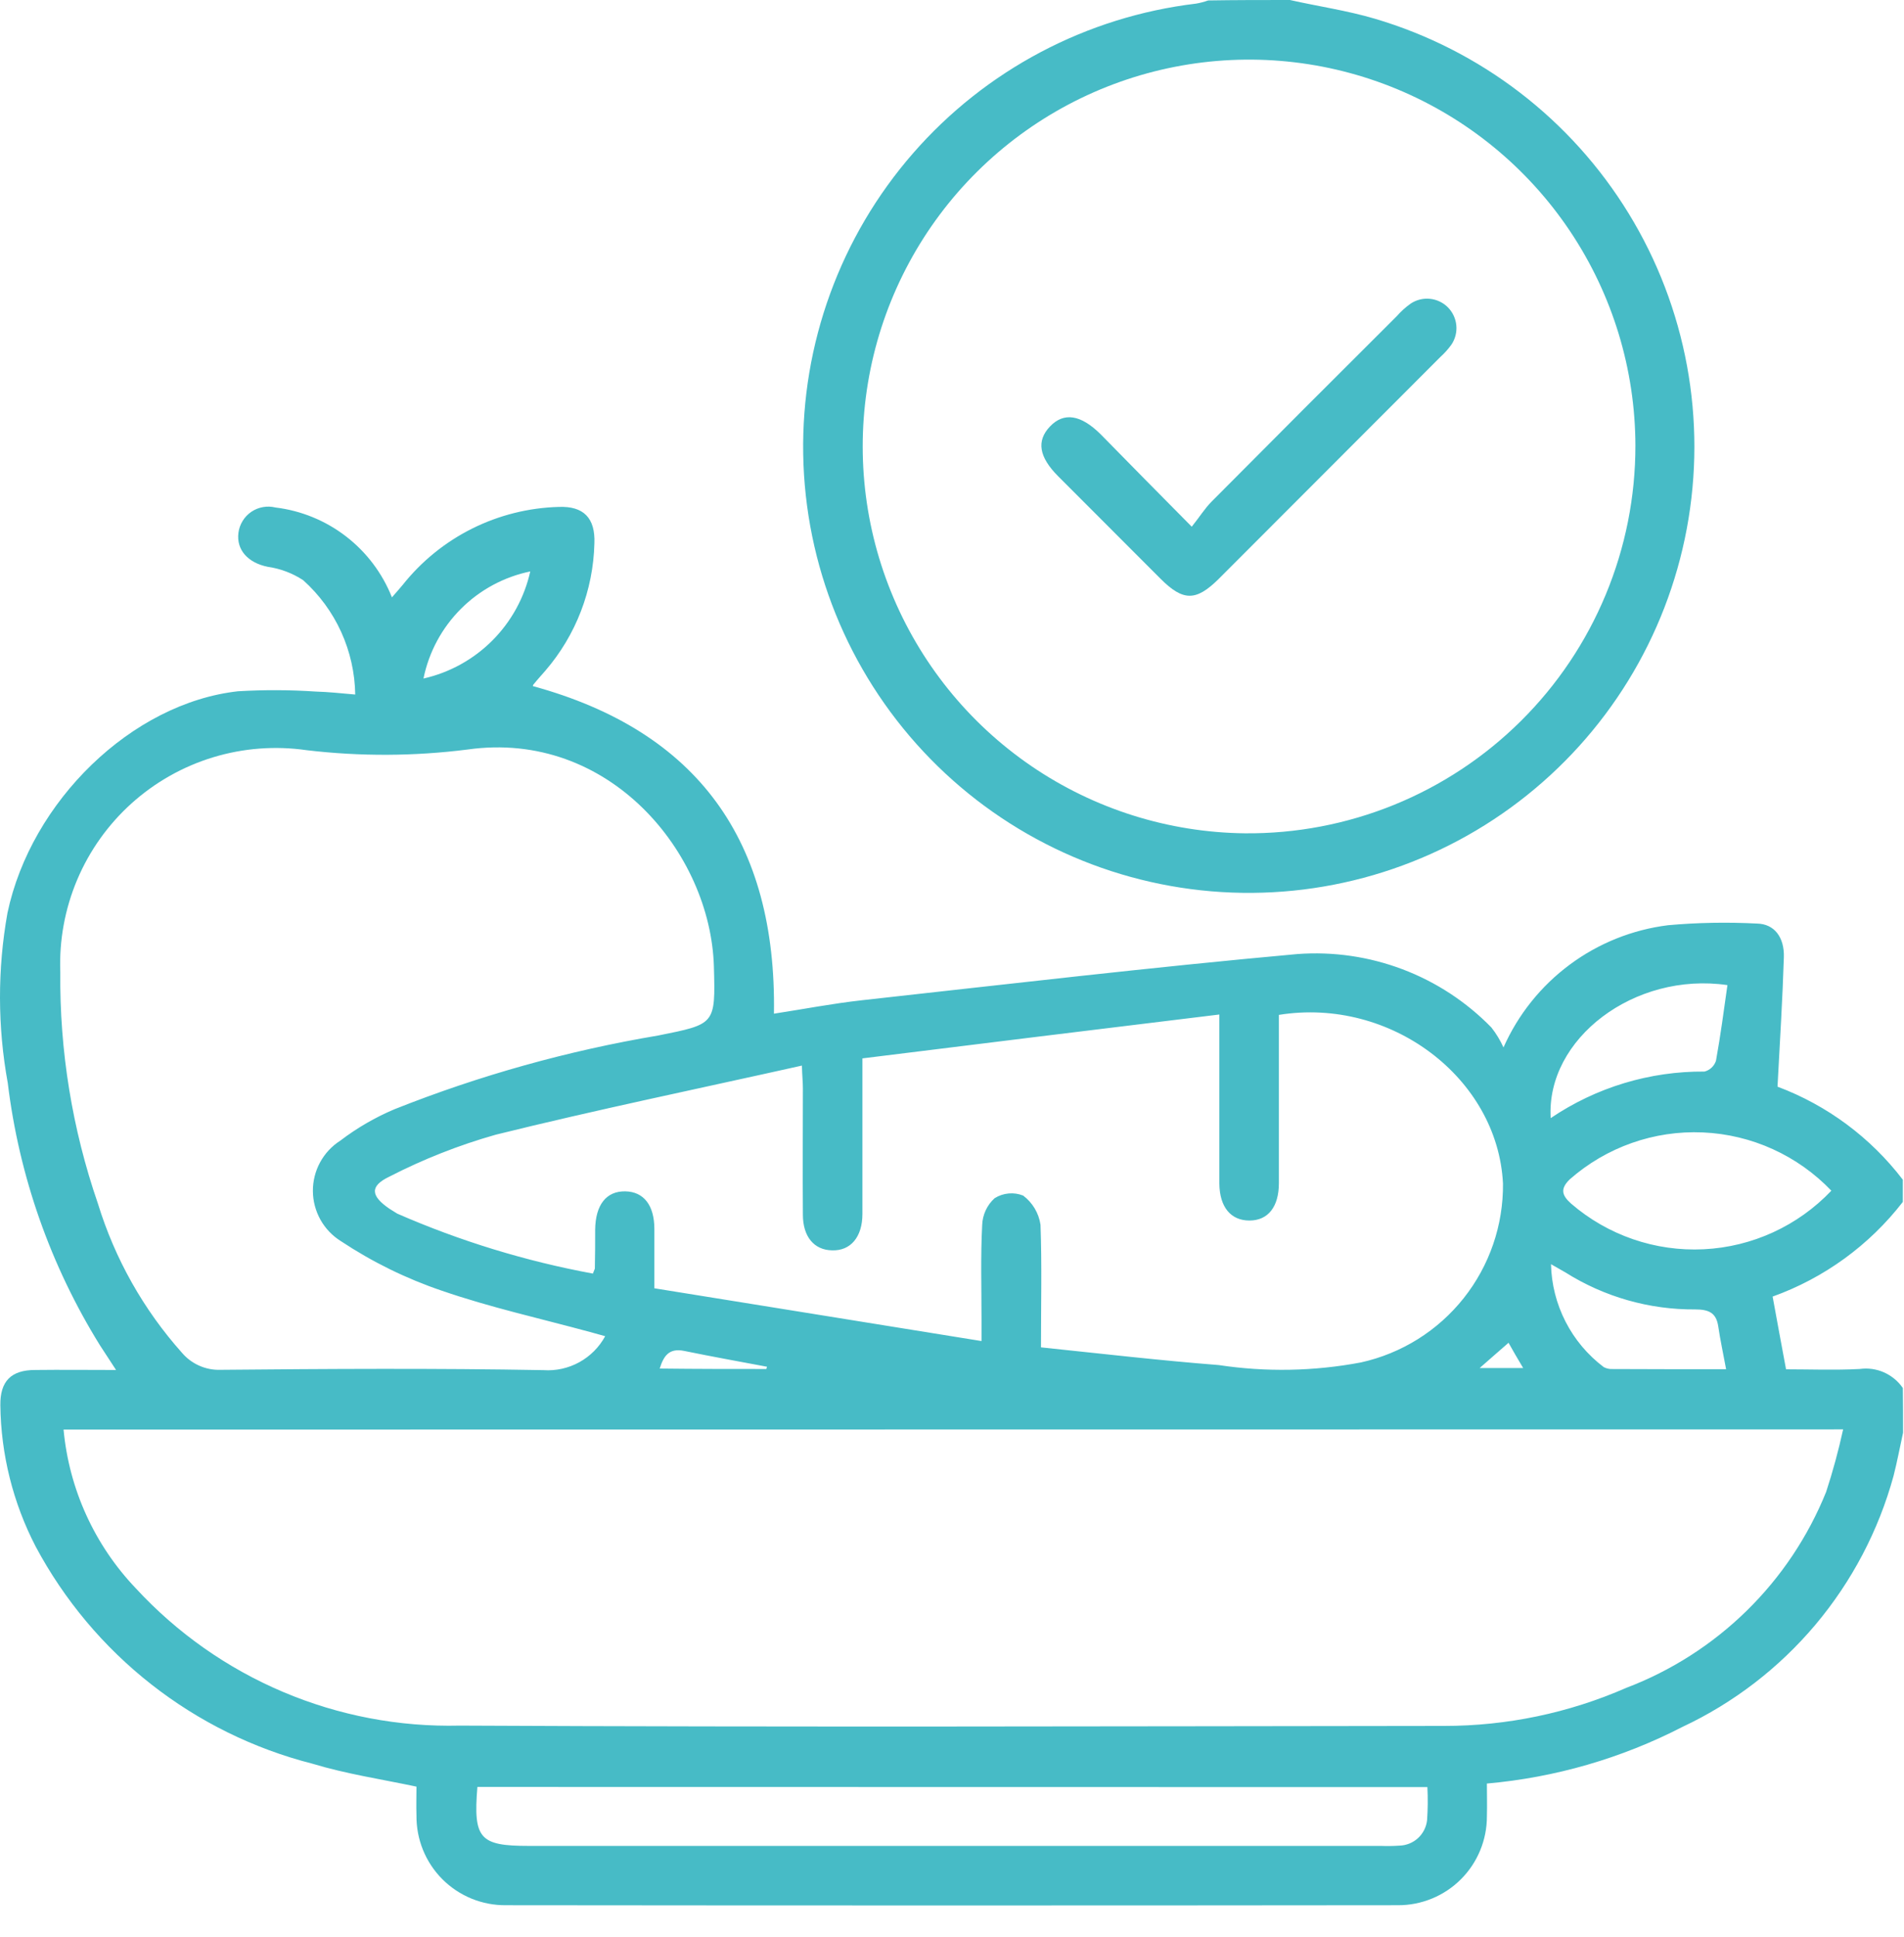 <svg width="60" height="61" viewBox="0 0 60 61" fill="none" xmlns="http://www.w3.org/2000/svg">
<path d="M59.97 45.126C59.87 45.58 59.784 46.044 59.67 46.488C59.198 48.208 58.359 49.805 57.212 51.169C56.064 52.533 54.634 53.632 53.02 54.39C51.101 55.379 49.007 55.985 46.856 56.175C46.856 56.515 46.866 56.856 46.856 57.206C46.857 57.575 46.785 57.94 46.644 58.281C46.504 58.621 46.297 58.931 46.036 59.191C45.776 59.451 45.466 59.657 45.126 59.797C44.785 59.937 44.42 60.009 44.052 60.007C34.68 60.017 25.313 60.017 15.949 60.007C15.577 60.011 15.207 59.941 14.863 59.801C14.518 59.66 14.205 59.453 13.941 59.189C13.678 58.926 13.47 58.612 13.33 58.267C13.19 57.922 13.12 57.553 13.124 57.18C13.114 56.871 13.124 56.561 13.124 56.272C12.001 56.035 10.908 55.872 9.846 55.55C7.997 55.079 6.267 54.227 4.765 53.049C3.264 51.872 2.024 50.394 1.124 48.71C0.411 47.335 0.03 45.812 0.011 44.263C0.001 43.5 0.351 43.149 1.11 43.149C1.925 43.139 2.739 43.149 3.657 43.149L3.152 42.375C1.593 39.865 0.601 37.045 0.245 34.111C-0.078 32.341 -0.082 30.527 0.235 28.756C0.977 25.239 4.153 22.143 7.503 21.772C8.32 21.724 9.139 21.727 9.956 21.782C10.338 21.792 10.73 21.834 11.194 21.875C11.184 21.194 11.033 20.523 10.751 19.903C10.469 19.283 10.061 18.729 9.554 18.274C9.216 18.052 8.832 17.908 8.431 17.851C7.822 17.727 7.442 17.325 7.514 16.778C7.531 16.646 7.577 16.52 7.647 16.406C7.716 16.293 7.809 16.196 7.919 16.121C8.029 16.046 8.154 15.995 8.285 15.972C8.415 15.948 8.55 15.952 8.679 15.984C9.489 16.082 10.257 16.396 10.903 16.894C11.55 17.392 12.05 18.055 12.351 18.814C12.485 18.659 12.588 18.546 12.691 18.421C13.282 17.678 14.028 17.073 14.877 16.649C15.727 16.225 16.659 15.992 17.608 15.966C18.391 15.935 18.762 16.317 18.731 17.111C18.696 18.588 18.149 20.007 17.185 21.125C17.061 21.269 16.927 21.414 16.803 21.569C16.795 21.581 16.792 21.596 16.793 21.61C21.999 23.033 24.474 26.5 24.389 31.927C25.327 31.783 26.234 31.607 27.162 31.504C31.74 30.999 36.306 30.462 40.883 30.049C42.009 29.965 43.14 30.129 44.196 30.528C45.252 30.927 46.208 31.553 46.997 32.361C47.149 32.554 47.277 32.766 47.379 32.99C47.838 31.956 48.557 31.058 49.466 30.383C50.374 29.709 51.441 29.281 52.564 29.141C53.496 29.057 54.433 29.04 55.368 29.089C55.915 29.099 56.234 29.522 56.214 30.151C56.173 31.472 56.09 32.782 56.014 34.226C57.579 34.812 58.947 35.828 59.963 37.156V37.856C58.907 39.22 57.483 40.255 55.86 40.837C56.004 41.632 56.139 42.354 56.283 43.128C57.045 43.128 57.819 43.159 58.602 43.118C58.862 43.082 59.128 43.118 59.368 43.224C59.608 43.331 59.815 43.501 59.964 43.718C59.97 44.187 59.97 44.651 59.97 45.126ZM2.003 45.026C2.177 46.903 2.98 48.665 4.281 50.027C5.578 51.432 7.159 52.544 8.919 53.289C10.679 54.035 12.577 54.396 14.488 54.35C24.828 54.402 35.168 54.371 45.508 54.36C47.484 54.361 49.439 53.953 51.25 53.16C52.667 52.621 53.958 51.795 55.042 50.733C56.126 49.672 56.978 48.398 57.546 46.99C57.758 46.343 57.936 45.686 58.082 45.02L2.003 45.026ZM19.075 42.086C18.889 42.034 18.735 41.993 18.59 41.952C17.033 41.529 15.446 41.178 13.92 40.651C12.799 40.271 11.732 39.747 10.745 39.093C10.476 38.926 10.254 38.694 10.099 38.418C9.945 38.142 9.862 37.831 9.86 37.515C9.858 37.199 9.936 36.887 10.087 36.609C10.238 36.331 10.457 36.096 10.724 35.926C11.25 35.525 11.825 35.192 12.435 34.935C15.115 33.87 17.9 33.092 20.744 32.614C22.538 32.253 22.548 32.274 22.497 30.448C22.397 26.868 19.199 22.978 14.735 23.607C13.051 23.821 11.348 23.828 9.662 23.628C8.677 23.486 7.672 23.562 6.719 23.851C5.766 24.14 4.888 24.636 4.147 25.302C3.407 25.968 2.822 26.789 2.433 27.707C2.045 28.625 1.863 29.617 1.9 30.613C1.875 33.094 2.276 35.561 3.085 37.907C3.619 39.647 4.523 41.251 5.735 42.608C5.883 42.782 6.068 42.92 6.277 43.013C6.486 43.106 6.713 43.151 6.941 43.144C10.333 43.113 13.724 43.092 17.126 43.154C17.519 43.181 17.911 43.094 18.256 42.904C18.601 42.714 18.884 42.429 19.072 42.083L19.075 42.086ZM32.807 42.437C34.725 42.637 36.56 42.85 38.404 42.994C39.893 43.219 41.409 43.191 42.888 42.911C44.167 42.628 45.309 41.914 46.124 40.888C46.938 39.863 47.376 38.588 47.363 37.278C47.198 33.956 43.827 31.397 40.301 31.965V37.266C40.301 38.009 39.961 38.442 39.373 38.442C38.786 38.442 38.435 38.019 38.425 37.287V31.953C34.61 32.417 30.909 32.871 27.177 33.335V38.236C27.177 38.958 26.806 39.402 26.219 39.381C25.652 39.371 25.301 38.948 25.301 38.257C25.291 36.926 25.301 35.605 25.301 34.274C25.301 34.088 25.28 33.903 25.27 33.562C21.992 34.294 18.786 34.955 15.621 35.739C14.463 36.067 13.341 36.509 12.271 37.059C11.642 37.359 11.683 37.668 12.271 38.07L12.519 38.225C14.495 39.088 16.563 39.722 18.683 40.113C18.714 40.03 18.735 39.989 18.745 39.958C18.755 39.545 18.755 39.143 18.755 38.73C18.765 37.946 19.106 37.513 19.704 37.523C20.281 37.533 20.621 37.956 20.621 38.709V40.576C24.064 41.133 27.466 41.677 30.93 42.238V41.567C30.93 40.566 30.899 39.575 30.951 38.585C30.956 38.425 30.994 38.267 31.061 38.122C31.128 37.977 31.224 37.846 31.343 37.739C31.476 37.655 31.627 37.604 31.783 37.59C31.939 37.575 32.096 37.598 32.242 37.656C32.538 37.878 32.735 38.208 32.789 38.574C32.835 39.823 32.804 41.093 32.804 42.433L32.807 42.437ZM15.044 56.282C14.91 57.913 15.116 58.139 16.662 58.139H43.518C43.714 58.147 43.91 58.143 44.106 58.13C44.322 58.123 44.529 58.038 44.688 57.891C44.846 57.744 44.947 57.545 44.971 57.329C44.995 56.983 44.998 56.635 44.981 56.287L15.044 56.282ZM57.714 37.506C56.651 36.393 55.2 35.734 53.663 35.667C52.126 35.599 50.623 36.129 49.467 37.145C49.158 37.445 49.219 37.65 49.508 37.908C50.665 38.907 52.163 39.423 53.69 39.347C55.218 39.272 56.657 38.611 57.711 37.502L57.714 37.506ZM48.869 35.215C50.299 34.248 51.988 33.737 53.714 33.75C53.798 33.728 53.875 33.685 53.938 33.626C54.001 33.567 54.048 33.492 54.075 33.41C54.219 32.616 54.323 31.821 54.436 31.027C51.504 30.6 48.721 32.716 48.866 35.211L48.869 35.215ZM54.395 43.129C54.302 42.629 54.209 42.201 54.147 41.778C54.085 41.355 53.858 41.242 53.425 41.242C51.976 41.253 50.554 40.848 49.328 40.075L48.876 39.817C48.89 40.448 49.047 41.067 49.335 41.628C49.622 42.189 50.033 42.677 50.536 43.057C50.603 43.093 50.677 43.114 50.753 43.119C51.927 43.125 53.114 43.125 54.392 43.125L54.395 43.129ZM16.716 17.997C15.886 18.167 15.123 18.577 14.524 19.177C13.924 19.777 13.514 20.54 13.345 21.371C14.169 21.185 14.922 20.769 15.518 20.171C16.114 19.573 16.528 18.817 16.711 17.992L16.716 17.997ZM24.149 43.119C24.157 43.095 24.164 43.071 24.17 43.047C23.294 42.882 22.428 42.727 21.552 42.547C21.078 42.454 20.912 42.712 20.789 43.104C21.938 43.118 23.042 43.118 24.144 43.118L24.149 43.119ZM47.536 42.294C47.236 42.552 46.936 42.82 46.628 43.088H47.999C47.803 42.764 47.66 42.506 47.536 42.289V42.294Z" fill="#47BBC6"/>
<path d="M40.649 0C41.536 0.2 42.443 0.33 43.32 0.588C46.657 1.572 49.51 3.76 51.327 6.729C53.144 9.697 53.795 13.235 53.154 16.657C52.514 20.079 50.627 23.141 47.859 25.25C45.092 27.359 41.64 28.365 38.174 28.073C34.707 27.781 31.473 26.212 29.096 23.669C26.72 21.127 25.371 17.793 25.311 14.312C25.251 10.831 26.483 7.452 28.771 4.829C31.058 2.206 34.236 0.526 37.691 0.114C37.821 0.092 37.948 0.058 38.073 0.014C38.928 -6.14782e-08 39.797 0 40.649 0ZM51.536 14.03C51.53 11.628 50.814 9.281 49.478 7.284C48.142 5.287 46.246 3.731 44.029 2.809C41.812 1.888 39.371 1.643 37.016 2.106C34.66 2.569 32.493 3.719 30.788 5.411C29.083 7.102 27.916 9.261 27.434 11.615C26.952 13.969 27.176 16.412 28.078 18.639C28.98 20.866 30.519 22.776 32.503 24.13C34.487 25.483 36.826 26.219 39.227 26.246C40.839 26.261 42.438 25.956 43.932 25.349C45.425 24.742 46.784 23.844 47.928 22.708C49.073 21.573 49.981 20.221 50.6 18.731C51.22 17.241 51.538 15.644 51.536 14.03Z" fill="#47BBC6"/>
<path d="M37.555 16.589C37.803 16.28 37.968 16.011 38.184 15.795C40.122 13.845 42.067 11.899 44.018 9.956C44.147 9.809 44.292 9.678 44.451 9.564C44.63 9.444 44.844 9.39 45.058 9.411C45.272 9.432 45.472 9.526 45.625 9.678C45.777 9.831 45.871 10.031 45.892 10.245C45.913 10.459 45.859 10.674 45.739 10.853C45.636 10.996 45.519 11.127 45.388 11.245L38.398 18.24C37.687 18.94 37.285 18.94 36.573 18.23L33.346 15.001C32.738 14.392 32.656 13.886 33.088 13.432C33.521 12.978 34.058 13.05 34.697 13.691C35.596 14.609 36.503 15.527 37.555 16.589Z" fill="#47BBC6"/>
</svg>
